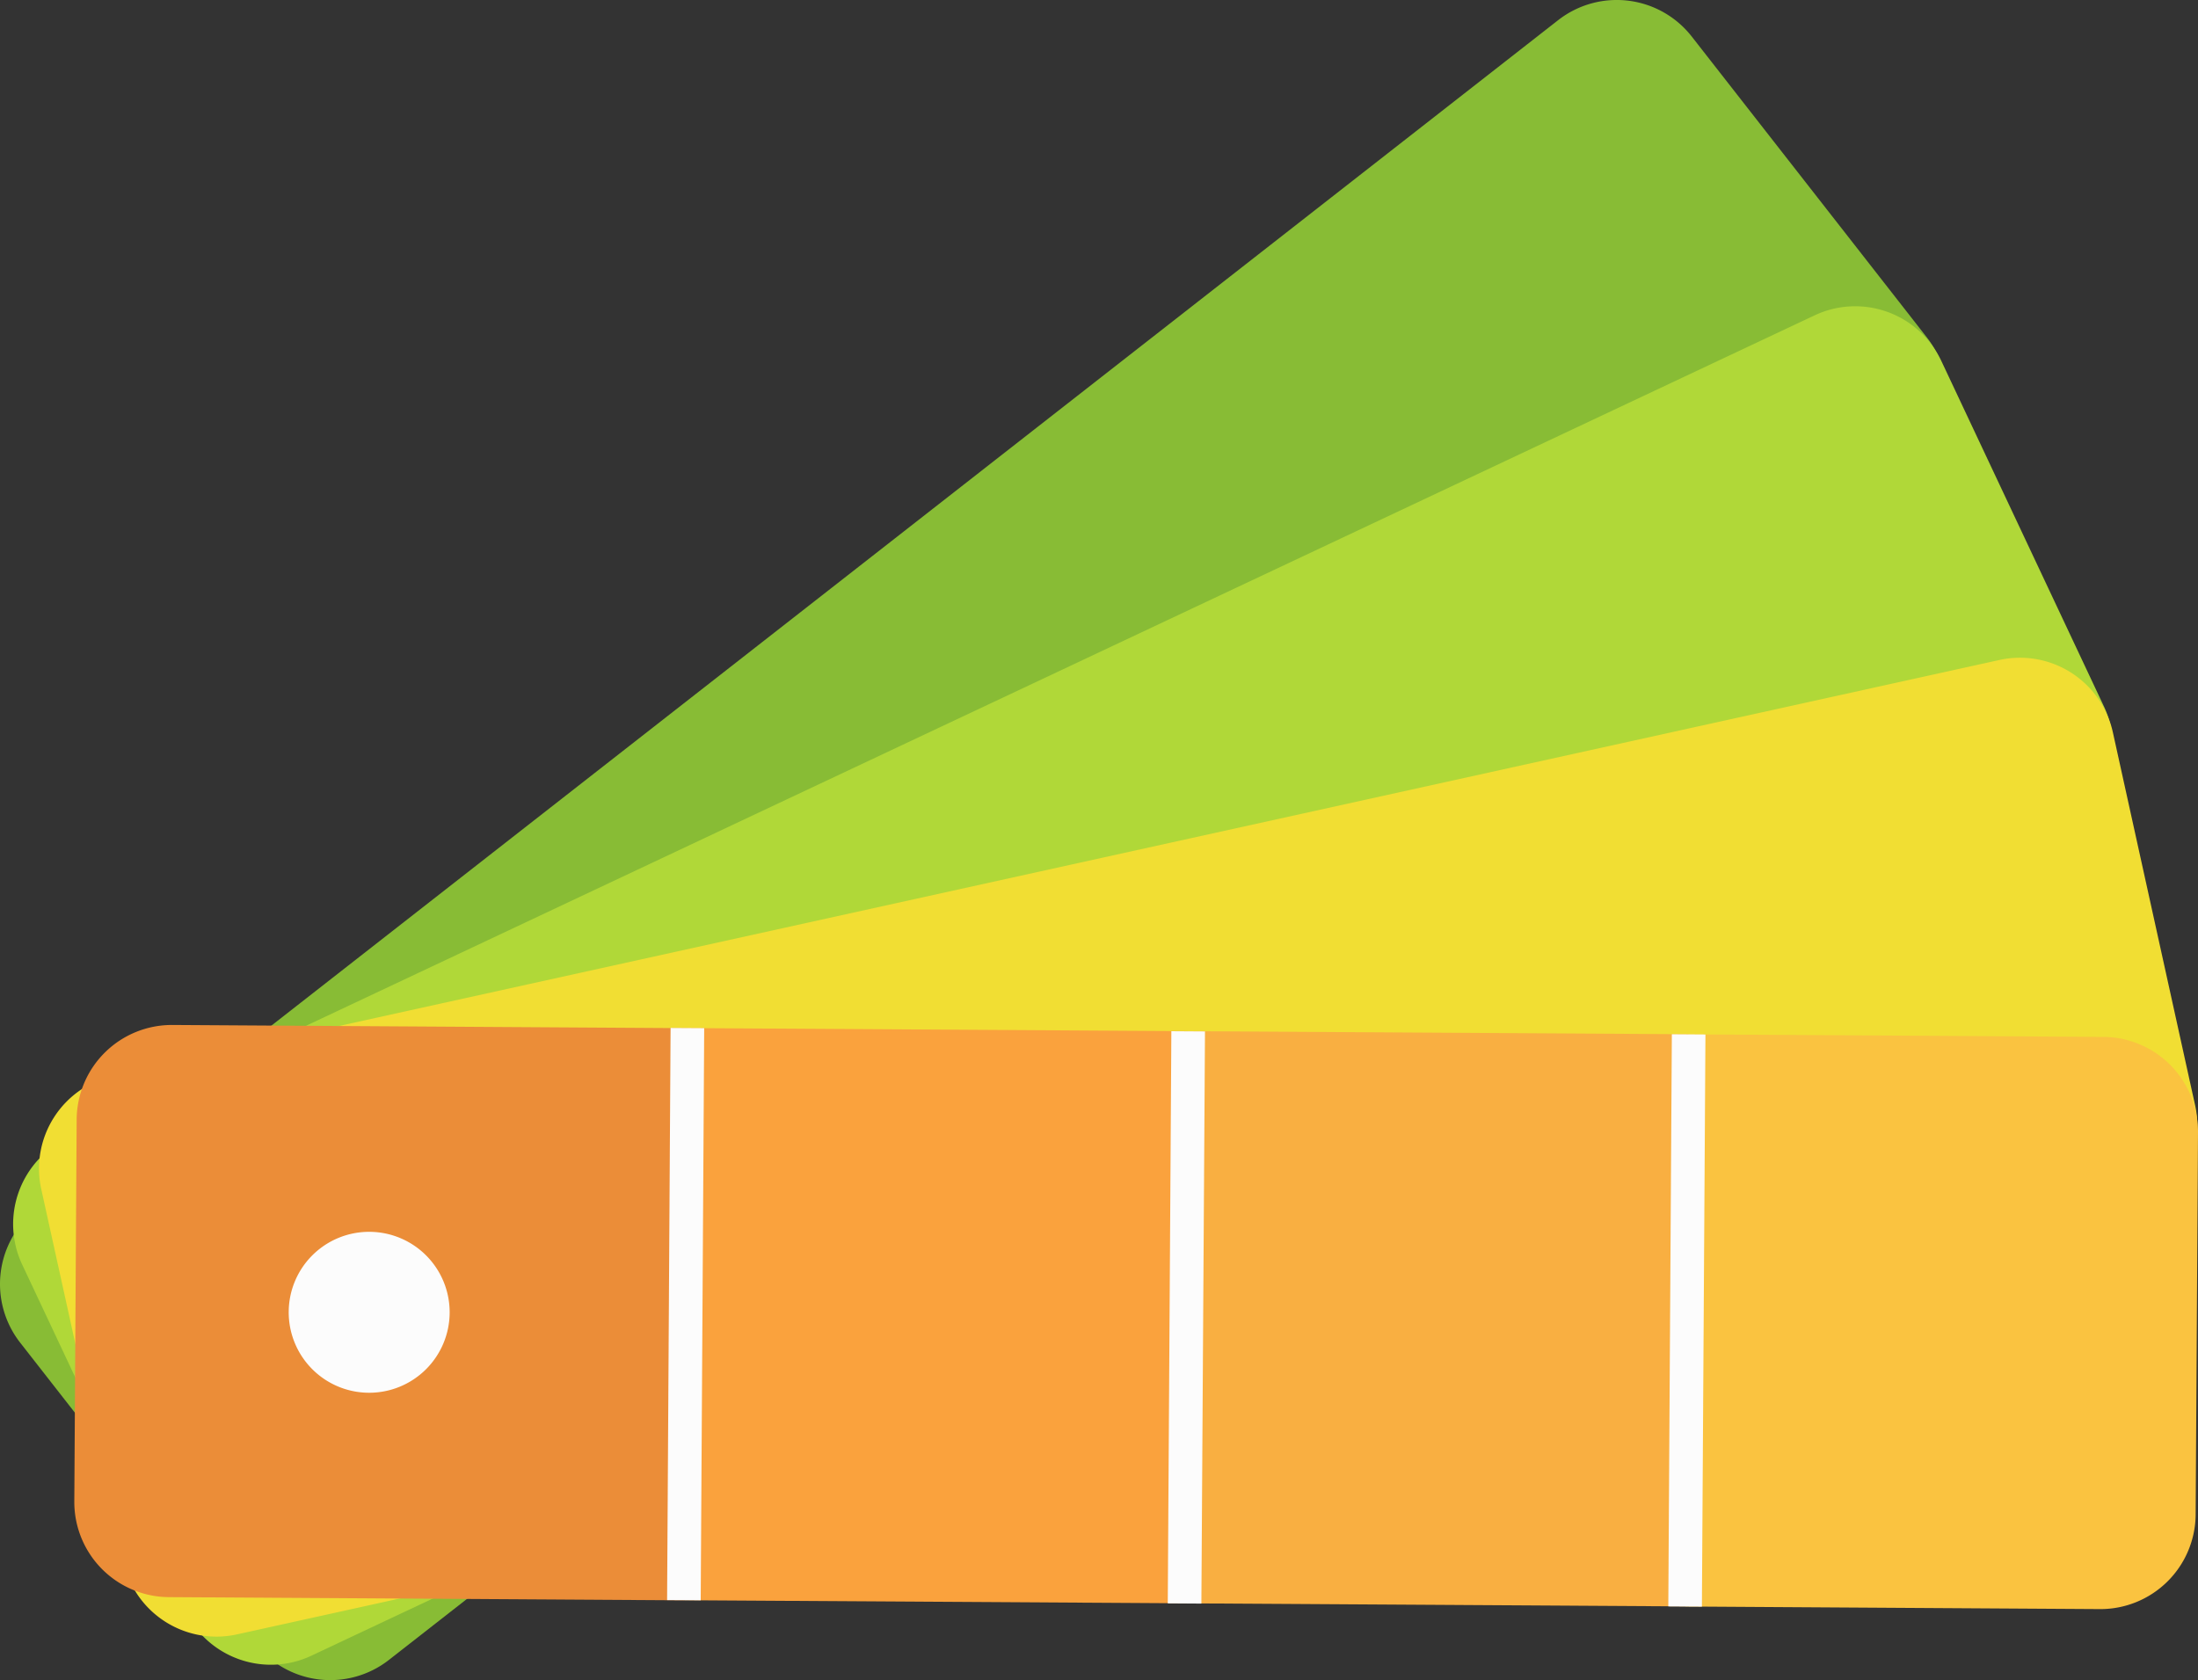 <svg xmlns="http://www.w3.org/2000/svg" width="1080" height="825.6" viewBox="0 0 1080 825.6"><rect x="0" y="0" width="1080" height="825.6" fill="#333333" stroke="none"/><g id="Layer_2" data-name="Layer 2"><g id="tools27_116345654"><g id="tools27_116345654-2" data-name="tools27_116345654"><path d="M17.87 594.23 765.69 9.84a46.78 46.78.0 0 1 65.47 8L946.85 165.91a46.76 46.76.0 0 1-8 65.46L191 815.76a46.77 46.77.0 0 1-65.47-8L9.84 659.69A46.76 46.76.0 0 1 17.87 594.23z" fill="#88bc35" fill-rule="evenodd"/><path d="M33.13 559.29 891.75 154.9a46.78 46.78.0 0 1 62.07 22.33l80 170a46.75 46.75.0 0 1-22.31 62.06L152.93 813.65a46.78 46.78.0 0 1-62.07-22.32l-80-170A46.75 46.75.0 0 1 33.13 559.29z" fill="#b0d838" fill-rule="evenodd"/><path d="M55.75 528.6 982.58 324.28a46.75 46.75.0 0 1 55.57 35.49l40.46 183.49a46.77 46.77.0 0 1-35.51 55.58L116.28 803.17a46.79 46.79.0 0 1-55.59-35.51L20.24 584.19A46.77 46.77.0 0 1 55.75 528.6z" fill="#f1de33" fill-rule="evenodd"/><path d="M319.33 523.6h281.16v245.97H319.33z" transform="translate(-189.5 1102.48) rotate(-89.65)" fill="#faa23d"/><path d="M565.29 525.12h281.16v245.97H565.29z" transform="translate(53.42 1349.95) rotate(-89.65)" fill="#f9af41"/><path d="M829.72 508.28l203.94 1.26A46.77 46.77.0 0 1 1080 556.47l-1.16 187.88a46.8 46.8.0 0 1-46.93 46.36L828 789.44z" fill="#fac340" fill-rule="evenodd"/><path d="M442.31 639.08h281.16v16.52H442.31z" transform="translate(-68.06 1226.18) rotate(-89.64)" fill="#fcfcfc"/><path d="M821.47 508.23 819.73 789.39 836.24 789.49 837.98 508.34 821.47 508.23z" fill="#fcfcfc" fill-rule="evenodd"/><path d="M336.05 786.4l1.74-281.16L84.6 503.67A46.77 46.77.0 0 0 37.67 550L36.51 737.91a46.78 46.78.0 0 0 46.34 46.92z" fill="#eb8d38" fill-rule="evenodd"/><path d="M196.34 637.56H477.5v16.52H196.34z" transform="translate(-310.97 978.73) rotate(-89.65)" fill="#fcfcfc"/><path d="M181.64 605.32a39.54 39.54.0 1 1-39.78 39.29A39.52 39.52.0 0 1 181.64 605.32z" fill="#fcfcfc" fill-rule="evenodd"/></g></g></g></svg>